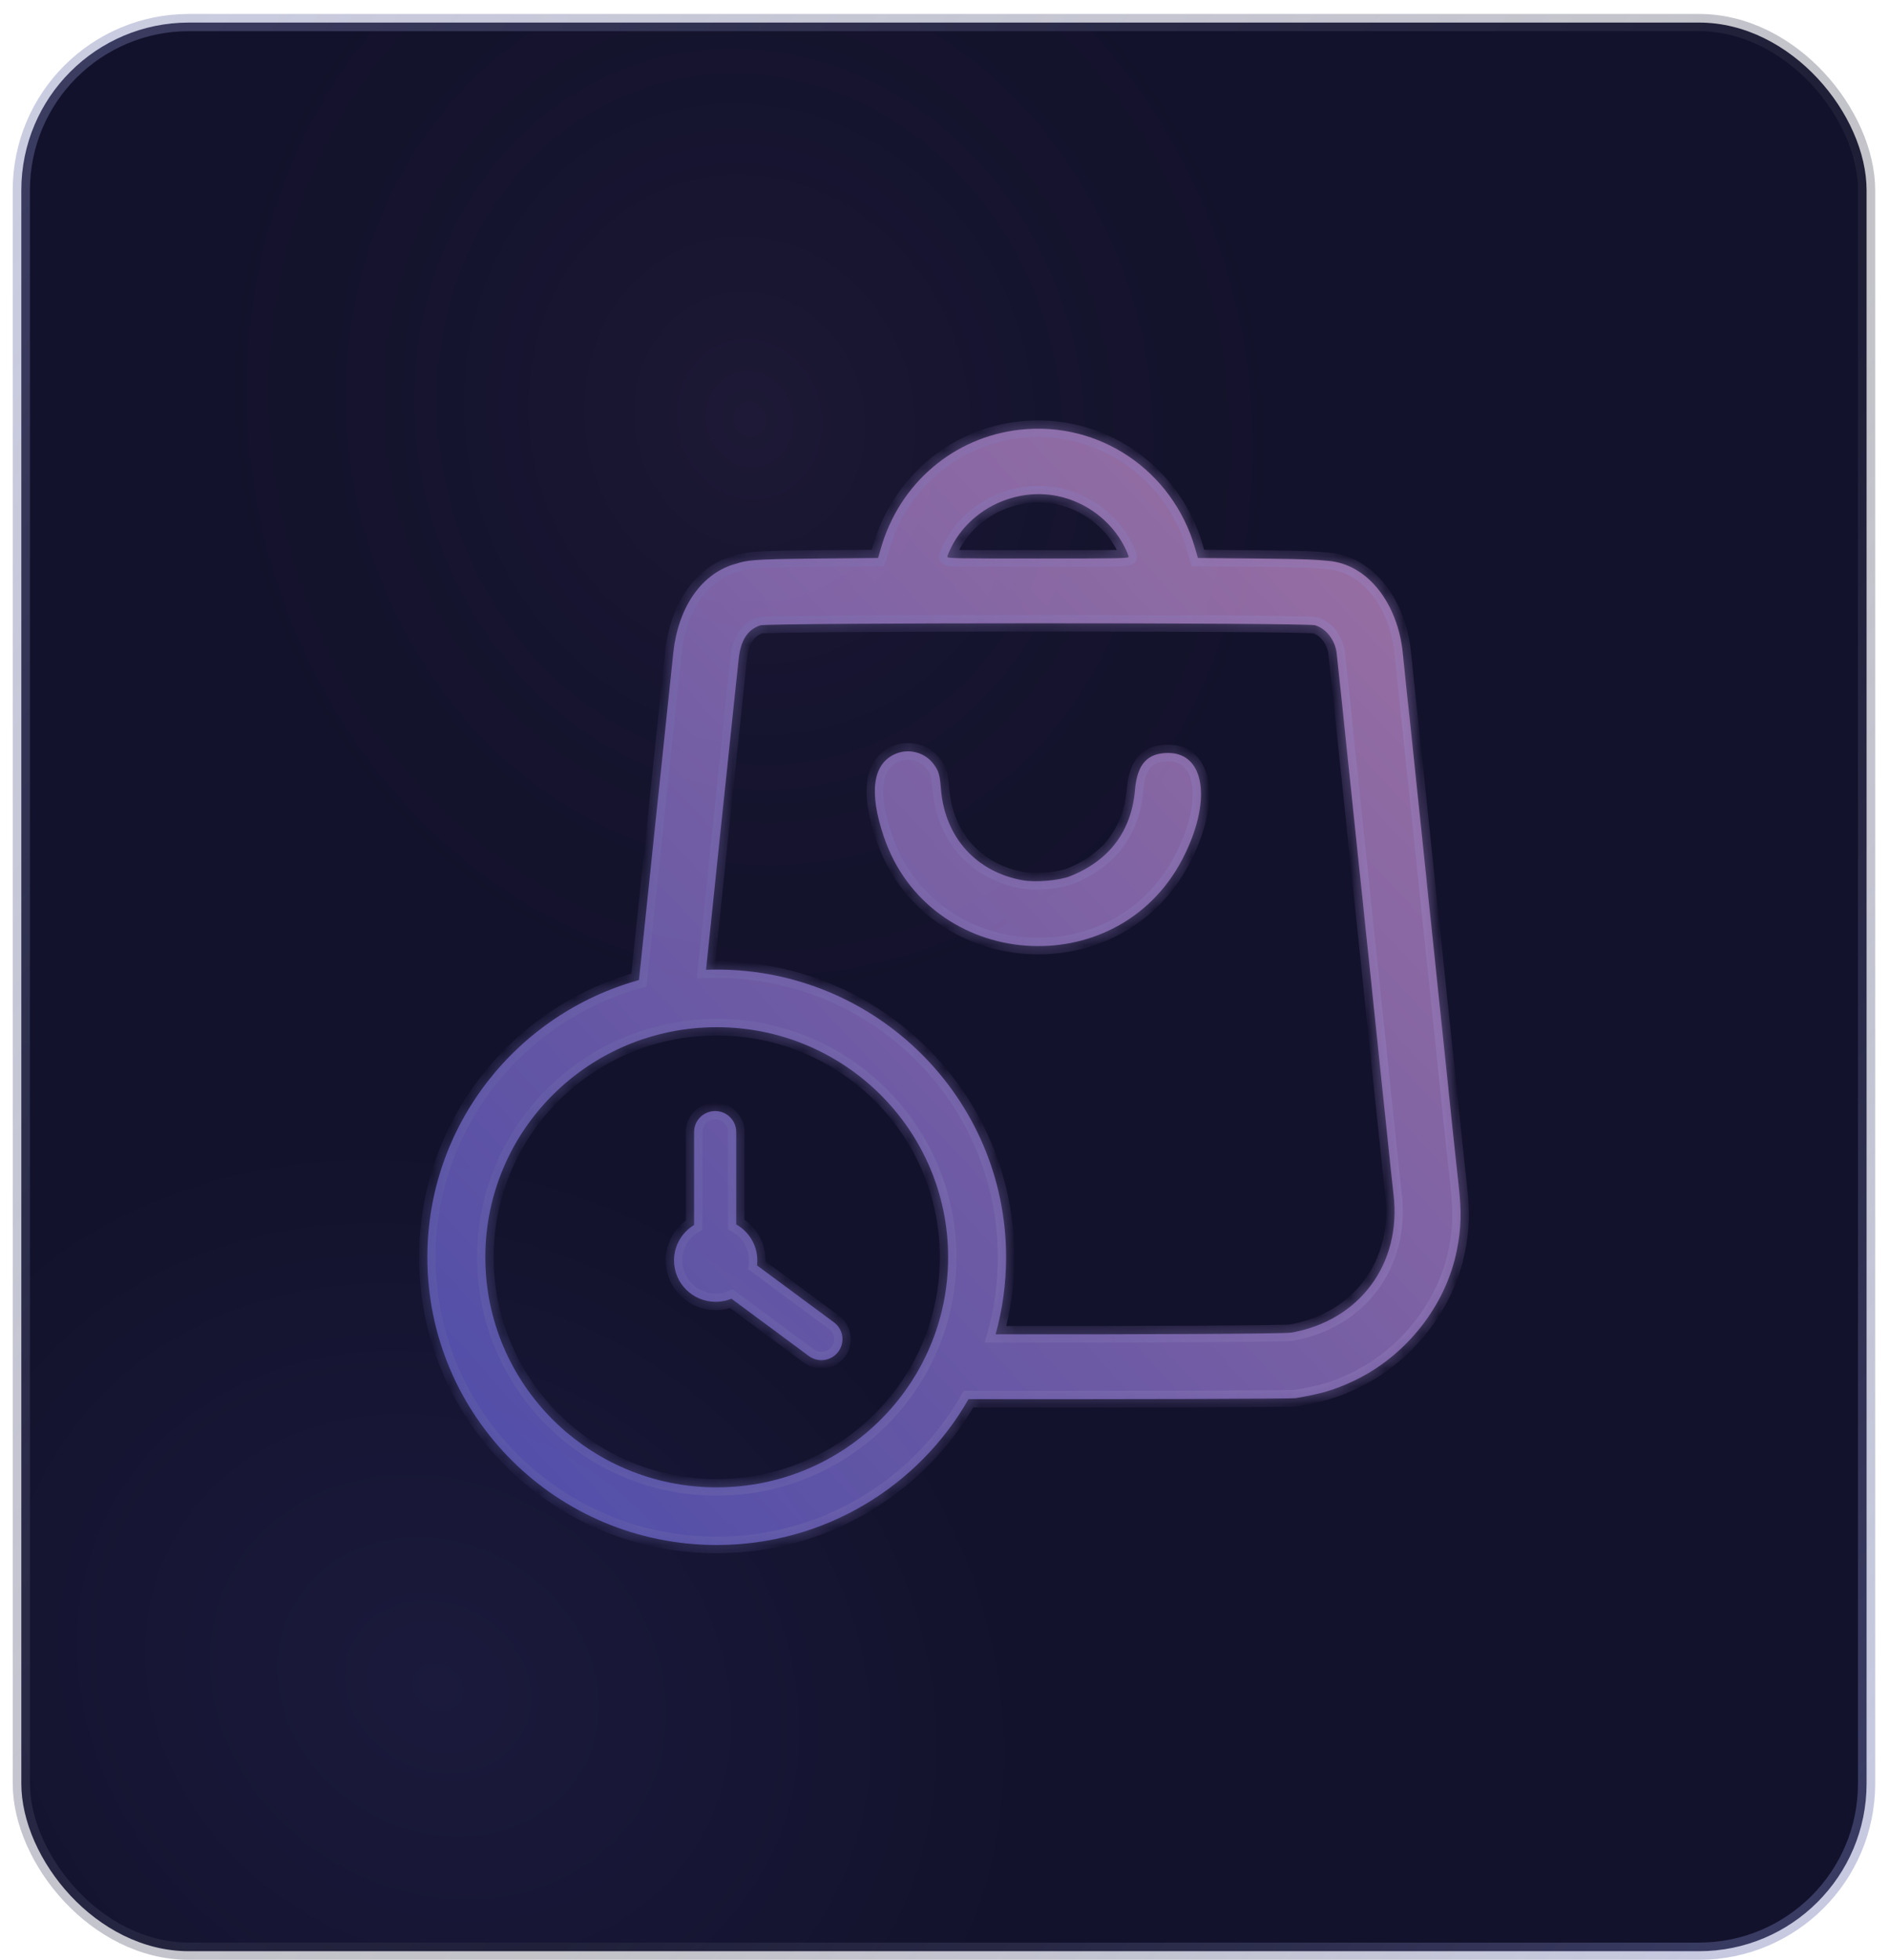 <svg width="107" height="111" viewBox="0 0 107 111" fill="none" xmlns="http://www.w3.org/2000/svg">
<rect x="1.208" y="1.278" width="104.522" height="109.204" rx="9.492" fill="#13122C"/>
<rect x="1.208" y="1.278" width="104.522" height="109.204" rx="9.492" fill="url(#paint0_radial_2021_116425)" fill-opacity="0.08"/>
<rect x="1.208" y="1.278" width="104.522" height="109.204" rx="9.492" fill="url(#paint1_radial_2021_116425)" fill-opacity="0.05"/>
<g filter="url(#filter0_b_2021_116425)">
<mask id="path-2-inside-1_2021_116425" fill="white">
<path d="M50.646 42.721C49.429 43.308 49.227 44.888 50.053 47.348C52.616 54.98 63.244 55.8 66.973 48.654C68.656 45.428 68.284 42.635 66.171 42.635C64.986 42.636 64.414 43.272 64.289 44.726C64.09 47.06 62.836 48.728 60.617 49.612C59.999 49.858 58.663 49.974 57.936 49.845C55.302 49.377 53.531 47.417 53.303 44.718C53.23 43.851 53.178 43.666 52.893 43.278C52.383 42.58 51.428 42.344 50.646 42.721Z"/>
<path d="M40.509 62.911C41.169 62.911 41.703 63.442 41.703 64.098V69.33C42.416 69.733 42.897 70.495 42.897 71.369C42.897 71.464 42.891 71.558 42.88 71.65L47.24 74.876C47.769 75.268 47.879 76.012 47.485 76.537C47.091 77.063 46.343 77.172 45.814 76.781L41.433 73.538C41.157 73.651 40.855 73.713 40.538 73.713C39.236 73.713 38.179 72.663 38.179 71.369C38.179 70.519 38.634 69.775 39.315 69.364V64.098C39.315 63.442 39.849 62.911 40.509 62.911Z"/>
<path fill-rule="evenodd" clip-rule="evenodd" d="M57.781 24.33C54.032 24.746 50.962 27.357 49.901 31.031L49.738 31.595L46.221 31.628C42.522 31.662 42.339 31.719 41.617 31.94L41.555 31.959C39.643 32.544 38.4 34.505 38.141 36.937C38.106 37.263 38.051 37.784 38.019 38.094C37.877 39.446 37.829 39.908 37.719 40.943C37.656 41.547 37.535 42.695 37.453 43.495C37.37 44.295 37.275 45.189 37.242 45.483C37.21 45.777 37.154 46.298 37.119 46.64C37.013 47.669 36.941 48.361 36.88 48.94C36.848 49.242 36.797 49.736 36.765 50.038C36.675 50.91 36.583 51.792 36.524 52.338C36.494 52.616 36.441 53.123 36.405 53.466C36.37 53.809 36.316 54.329 36.285 54.623C36.261 54.843 36.225 55.189 36.193 55.494C29.28 57.406 24.207 63.709 24.207 71.19C24.207 80.188 31.546 87.482 40.598 87.482C46.712 87.482 52.044 84.155 54.861 79.224C63.079 79.233 73.106 79.214 73.4 79.164C74.859 78.918 75.576 78.706 76.641 78.209C79.634 76.809 81.903 73.941 82.528 70.766C82.768 69.545 82.793 68.626 82.626 67.146C82.567 66.621 82.501 66.005 82.383 64.891C82.35 64.581 82.295 64.067 82.261 63.748C82.228 63.43 82.148 62.662 82.084 62.042C82.021 61.422 81.926 60.514 81.874 60.024C81.822 59.534 81.727 58.626 81.662 58.006C81.596 57.386 81.516 56.625 81.483 56.315C81.427 55.782 81.4 55.523 81.253 54.089C81.22 53.763 81.163 53.228 81.127 52.902C81.04 52.112 80.962 51.368 80.89 50.647C80.857 50.32 80.805 49.813 80.774 49.519C80.742 49.225 80.689 48.718 80.656 48.391C80.623 48.065 80.567 47.531 80.532 47.204C80.497 46.878 80.442 46.357 80.411 46.047C80.379 45.737 80.326 45.229 80.292 44.919C80.258 44.609 80.163 43.701 80.082 42.901C80.001 42.102 79.894 41.087 79.845 40.646C79.795 40.205 79.728 39.584 79.695 39.266C79.561 37.964 79.507 37.443 79.451 36.907C79.168 34.236 77.531 31.959 75.247 31.759C75.19 31.754 75.136 31.749 75.082 31.744C74.586 31.698 74.101 31.653 71.371 31.628L67.854 31.595L67.691 31.031C66.424 26.643 62.267 23.833 57.781 24.33ZM56.395 75.552C64.1 75.56 72.753 75.529 73.157 75.456C77.02 74.764 79.392 71.56 78.936 67.651C78.864 67.033 78.749 65.95 78.47 63.259C78.39 62.492 78.297 61.61 78.263 61.3C78.229 60.99 78.175 60.469 78.142 60.143C78.11 59.816 78.058 59.309 78.027 59.015C77.996 58.721 77.94 58.2 77.904 57.858C77.868 57.515 77.813 56.994 77.782 56.7C77.75 56.407 77.698 55.899 77.666 55.573C77.634 55.246 77.581 54.739 77.548 54.445C77.455 53.596 77.367 52.769 77.307 52.16C77.276 51.85 77.224 51.336 77.19 51.018C77.128 50.439 77.062 49.819 76.947 48.733C76.838 47.696 76.591 45.331 76.472 44.177C76.408 43.557 76.327 42.796 76.293 42.486C76.259 42.176 76.204 41.655 76.172 41.329C76.14 41.002 76.088 40.495 76.056 40.201C76.025 39.907 75.971 39.4 75.937 39.073C75.903 38.747 75.848 38.239 75.816 37.946C75.783 37.652 75.739 37.238 75.718 37.026C75.642 36.27 75.147 35.612 74.499 35.404C74.029 35.253 43.526 35.257 43.07 35.408C42.342 35.649 41.952 36.256 41.841 37.322C41.805 37.665 41.751 38.173 41.72 38.45C41.689 38.727 41.635 39.235 41.6 39.578C41.565 39.92 41.51 40.448 41.478 40.75L41.362 41.848C41.33 42.15 41.276 42.664 41.242 42.99C41.208 43.317 41.114 44.212 41.033 44.979C40.952 45.746 40.844 46.774 40.792 47.264C40.742 47.753 40.673 48.408 40.64 48.718C40.544 49.624 40.343 51.551 40.284 52.13C40.254 52.424 40.201 52.932 40.166 53.258C40.131 53.584 40.075 54.119 40.042 54.445C40.028 54.579 40.011 54.742 39.994 54.91C40.194 54.902 40.396 54.899 40.598 54.899C49.651 54.899 56.989 62.193 56.989 71.19C56.989 72.701 56.782 74.163 56.395 75.552ZM59.92 28.091C61.545 28.431 62.964 29.511 63.696 30.964C63.826 31.222 63.932 31.475 63.932 31.528C63.932 31.617 63.495 31.625 58.796 31.625C54.097 31.625 53.661 31.617 53.661 31.528C53.661 31.475 53.767 31.222 53.897 30.964C54.983 28.807 57.531 27.592 59.92 28.091ZM53.705 71.19C53.705 78.385 47.837 84.218 40.598 84.218C33.359 84.218 27.491 78.385 27.491 71.19C27.491 63.995 33.359 58.163 40.598 58.163C47.837 58.163 53.705 63.995 53.705 71.19Z"/>
</mask>
<path d="M50.646 42.721C49.429 43.308 49.227 44.888 50.053 47.348C52.616 54.98 63.244 55.8 66.973 48.654C68.656 45.428 68.284 42.635 66.171 42.635C64.986 42.636 64.414 43.272 64.289 44.726C64.09 47.06 62.836 48.728 60.617 49.612C59.999 49.858 58.663 49.974 57.936 49.845C55.302 49.377 53.531 47.417 53.303 44.718C53.23 43.851 53.178 43.666 52.893 43.278C52.383 42.58 51.428 42.344 50.646 42.721Z" fill="url(#paint2_linear_2021_116425)" fill-opacity="0.6"/>
<path d="M40.509 62.911C41.169 62.911 41.703 63.442 41.703 64.098V69.33C42.416 69.733 42.897 70.495 42.897 71.369C42.897 71.464 42.891 71.558 42.88 71.65L47.24 74.876C47.769 75.268 47.879 76.012 47.485 76.537C47.091 77.063 46.343 77.172 45.814 76.781L41.433 73.538C41.157 73.651 40.855 73.713 40.538 73.713C39.236 73.713 38.179 72.663 38.179 71.369C38.179 70.519 38.634 69.775 39.315 69.364V64.098C39.315 63.442 39.849 62.911 40.509 62.911Z" fill="url(#paint3_linear_2021_116425)" fill-opacity="0.6"/>
<path fill-rule="evenodd" clip-rule="evenodd" d="M57.781 24.33C54.032 24.746 50.962 27.357 49.901 31.031L49.738 31.595L46.221 31.628C42.522 31.662 42.339 31.719 41.617 31.94L41.555 31.959C39.643 32.544 38.4 34.505 38.141 36.937C38.106 37.263 38.051 37.784 38.019 38.094C37.877 39.446 37.829 39.908 37.719 40.943C37.656 41.547 37.535 42.695 37.453 43.495C37.37 44.295 37.275 45.189 37.242 45.483C37.21 45.777 37.154 46.298 37.119 46.64C37.013 47.669 36.941 48.361 36.88 48.94C36.848 49.242 36.797 49.736 36.765 50.038C36.675 50.91 36.583 51.792 36.524 52.338C36.494 52.616 36.441 53.123 36.405 53.466C36.37 53.809 36.316 54.329 36.285 54.623C36.261 54.843 36.225 55.189 36.193 55.494C29.28 57.406 24.207 63.709 24.207 71.19C24.207 80.188 31.546 87.482 40.598 87.482C46.712 87.482 52.044 84.155 54.861 79.224C63.079 79.233 73.106 79.214 73.4 79.164C74.859 78.918 75.576 78.706 76.641 78.209C79.634 76.809 81.903 73.941 82.528 70.766C82.768 69.545 82.793 68.626 82.626 67.146C82.567 66.621 82.501 66.005 82.383 64.891C82.35 64.581 82.295 64.067 82.261 63.748C82.228 63.43 82.148 62.662 82.084 62.042C82.021 61.422 81.926 60.514 81.874 60.024C81.822 59.534 81.727 58.626 81.662 58.006C81.596 57.386 81.516 56.625 81.483 56.315C81.427 55.782 81.4 55.523 81.253 54.089C81.22 53.763 81.163 53.228 81.127 52.902C81.04 52.112 80.962 51.368 80.89 50.647C80.857 50.32 80.805 49.813 80.774 49.519C80.742 49.225 80.689 48.718 80.656 48.391C80.623 48.065 80.567 47.531 80.532 47.204C80.497 46.878 80.442 46.357 80.411 46.047C80.379 45.737 80.326 45.229 80.292 44.919C80.258 44.609 80.163 43.701 80.082 42.901C80.001 42.102 79.894 41.087 79.845 40.646C79.795 40.205 79.728 39.584 79.695 39.266C79.561 37.964 79.507 37.443 79.451 36.907C79.168 34.236 77.531 31.959 75.247 31.759C75.19 31.754 75.136 31.749 75.082 31.744C74.586 31.698 74.101 31.653 71.371 31.628L67.854 31.595L67.691 31.031C66.424 26.643 62.267 23.833 57.781 24.33ZM56.395 75.552C64.1 75.56 72.753 75.529 73.157 75.456C77.02 74.764 79.392 71.56 78.936 67.651C78.864 67.033 78.749 65.95 78.47 63.259C78.39 62.492 78.297 61.61 78.263 61.3C78.229 60.99 78.175 60.469 78.142 60.143C78.11 59.816 78.058 59.309 78.027 59.015C77.996 58.721 77.94 58.2 77.904 57.858C77.868 57.515 77.813 56.994 77.782 56.7C77.75 56.407 77.698 55.899 77.666 55.573C77.634 55.246 77.581 54.739 77.548 54.445C77.455 53.596 77.367 52.769 77.307 52.16C77.276 51.85 77.224 51.336 77.19 51.018C77.128 50.439 77.062 49.819 76.947 48.733C76.838 47.696 76.591 45.331 76.472 44.177C76.408 43.557 76.327 42.796 76.293 42.486C76.259 42.176 76.204 41.655 76.172 41.329C76.14 41.002 76.088 40.495 76.056 40.201C76.025 39.907 75.971 39.4 75.937 39.073C75.903 38.747 75.848 38.239 75.816 37.946C75.783 37.652 75.739 37.238 75.718 37.026C75.642 36.27 75.147 35.612 74.499 35.404C74.029 35.253 43.526 35.257 43.07 35.408C42.342 35.649 41.952 36.256 41.841 37.322C41.805 37.665 41.751 38.173 41.72 38.45C41.689 38.727 41.635 39.235 41.6 39.578C41.565 39.92 41.51 40.448 41.478 40.75L41.362 41.848C41.33 42.15 41.276 42.664 41.242 42.99C41.208 43.317 41.114 44.212 41.033 44.979C40.952 45.746 40.844 46.774 40.792 47.264C40.742 47.753 40.673 48.408 40.64 48.718C40.544 49.624 40.343 51.551 40.284 52.13C40.254 52.424 40.201 52.932 40.166 53.258C40.131 53.584 40.075 54.119 40.042 54.445C40.028 54.579 40.011 54.742 39.994 54.91C40.194 54.902 40.396 54.899 40.598 54.899C49.651 54.899 56.989 62.193 56.989 71.19C56.989 72.701 56.782 74.163 56.395 75.552ZM59.92 28.091C61.545 28.431 62.964 29.511 63.696 30.964C63.826 31.222 63.932 31.475 63.932 31.528C63.932 31.617 63.495 31.625 58.796 31.625C54.097 31.625 53.661 31.617 53.661 31.528C53.661 31.475 53.767 31.222 53.897 30.964C54.983 28.807 57.531 27.592 59.92 28.091ZM53.705 71.19C53.705 78.385 47.837 84.218 40.598 84.218C33.359 84.218 27.491 78.385 27.491 71.19C27.491 63.995 33.359 58.163 40.598 58.163C47.837 58.163 53.705 63.995 53.705 71.19Z" fill="url(#paint4_linear_2021_116425)" fill-opacity="0.6"/>
<path d="M50.646 42.721C49.429 43.308 49.227 44.888 50.053 47.348C52.616 54.98 63.244 55.8 66.973 48.654C68.656 45.428 68.284 42.635 66.171 42.635C64.986 42.636 64.414 43.272 64.289 44.726C64.09 47.06 62.836 48.728 60.617 49.612C59.999 49.858 58.663 49.974 57.936 49.845C55.302 49.377 53.531 47.417 53.303 44.718C53.23 43.851 53.178 43.666 52.893 43.278C52.383 42.58 51.428 42.344 50.646 42.721Z" stroke="url(#paint5_linear_2021_116425)" stroke-width="0.936" mask="url(#path-2-inside-1_2021_116425)"/>
<path d="M40.509 62.911C41.169 62.911 41.703 63.442 41.703 64.098V69.33C42.416 69.733 42.897 70.495 42.897 71.369C42.897 71.464 42.891 71.558 42.88 71.65L47.24 74.876C47.769 75.268 47.879 76.012 47.485 76.537C47.091 77.063 46.343 77.172 45.814 76.781L41.433 73.538C41.157 73.651 40.855 73.713 40.538 73.713C39.236 73.713 38.179 72.663 38.179 71.369C38.179 70.519 38.634 69.775 39.315 69.364V64.098C39.315 63.442 39.849 62.911 40.509 62.911Z" stroke="url(#paint6_linear_2021_116425)" stroke-width="0.936" mask="url(#path-2-inside-1_2021_116425)"/>
<path fill-rule="evenodd" clip-rule="evenodd" d="M57.781 24.33C54.032 24.746 50.962 27.357 49.901 31.031L49.738 31.595L46.221 31.628C42.522 31.662 42.339 31.719 41.617 31.94L41.555 31.959C39.643 32.544 38.4 34.505 38.141 36.937C38.106 37.263 38.051 37.784 38.019 38.094C37.877 39.446 37.829 39.908 37.719 40.943C37.656 41.547 37.535 42.695 37.453 43.495C37.37 44.295 37.275 45.189 37.242 45.483C37.21 45.777 37.154 46.298 37.119 46.64C37.013 47.669 36.941 48.361 36.88 48.94C36.848 49.242 36.797 49.736 36.765 50.038C36.675 50.91 36.583 51.792 36.524 52.338C36.494 52.616 36.441 53.123 36.405 53.466C36.37 53.809 36.316 54.329 36.285 54.623C36.261 54.843 36.225 55.189 36.193 55.494C29.28 57.406 24.207 63.709 24.207 71.19C24.207 80.188 31.546 87.482 40.598 87.482C46.712 87.482 52.044 84.155 54.861 79.224C63.079 79.233 73.106 79.214 73.4 79.164C74.859 78.918 75.576 78.706 76.641 78.209C79.634 76.809 81.903 73.941 82.528 70.766C82.768 69.545 82.793 68.626 82.626 67.146C82.567 66.621 82.501 66.005 82.383 64.891C82.35 64.581 82.295 64.067 82.261 63.748C82.228 63.43 82.148 62.662 82.084 62.042C82.021 61.422 81.926 60.514 81.874 60.024C81.822 59.534 81.727 58.626 81.662 58.006C81.596 57.386 81.516 56.625 81.483 56.315C81.427 55.782 81.4 55.523 81.253 54.089C81.22 53.763 81.163 53.228 81.127 52.902C81.04 52.112 80.962 51.368 80.89 50.647C80.857 50.32 80.805 49.813 80.774 49.519C80.742 49.225 80.689 48.718 80.656 48.391C80.623 48.065 80.567 47.531 80.532 47.204C80.497 46.878 80.442 46.357 80.411 46.047C80.379 45.737 80.326 45.229 80.292 44.919C80.258 44.609 80.163 43.701 80.082 42.901C80.001 42.102 79.894 41.087 79.845 40.646C79.795 40.205 79.728 39.584 79.695 39.266C79.561 37.964 79.507 37.443 79.451 36.907C79.168 34.236 77.531 31.959 75.247 31.759C75.19 31.754 75.136 31.749 75.082 31.744C74.586 31.698 74.101 31.653 71.371 31.628L67.854 31.595L67.691 31.031C66.424 26.643 62.267 23.833 57.781 24.33ZM56.395 75.552C64.1 75.56 72.753 75.529 73.157 75.456C77.02 74.764 79.392 71.56 78.936 67.651C78.864 67.033 78.749 65.95 78.47 63.259C78.39 62.492 78.297 61.61 78.263 61.3C78.229 60.99 78.175 60.469 78.142 60.143C78.11 59.816 78.058 59.309 78.027 59.015C77.996 58.721 77.94 58.2 77.904 57.858C77.868 57.515 77.813 56.994 77.782 56.7C77.75 56.407 77.698 55.899 77.666 55.573C77.634 55.246 77.581 54.739 77.548 54.445C77.455 53.596 77.367 52.769 77.307 52.16C77.276 51.85 77.224 51.336 77.19 51.018C77.128 50.439 77.062 49.819 76.947 48.733C76.838 47.696 76.591 45.331 76.472 44.177C76.408 43.557 76.327 42.796 76.293 42.486C76.259 42.176 76.204 41.655 76.172 41.329C76.14 41.002 76.088 40.495 76.056 40.201C76.025 39.907 75.971 39.4 75.937 39.073C75.903 38.747 75.848 38.239 75.816 37.946C75.783 37.652 75.739 37.238 75.718 37.026C75.642 36.27 75.147 35.612 74.499 35.404C74.029 35.253 43.526 35.257 43.07 35.408C42.342 35.649 41.952 36.256 41.841 37.322C41.805 37.665 41.751 38.173 41.72 38.45C41.689 38.727 41.635 39.235 41.6 39.578C41.565 39.92 41.51 40.448 41.478 40.75L41.362 41.848C41.33 42.15 41.276 42.664 41.242 42.99C41.208 43.317 41.114 44.212 41.033 44.979C40.952 45.746 40.844 46.774 40.792 47.264C40.742 47.753 40.673 48.408 40.64 48.718C40.544 49.624 40.343 51.551 40.284 52.13C40.254 52.424 40.201 52.932 40.166 53.258C40.131 53.584 40.075 54.119 40.042 54.445C40.028 54.579 40.011 54.742 39.994 54.91C40.194 54.902 40.396 54.899 40.598 54.899C49.651 54.899 56.989 62.193 56.989 71.19C56.989 72.701 56.782 74.163 56.395 75.552ZM59.92 28.091C61.545 28.431 62.964 29.511 63.696 30.964C63.826 31.222 63.932 31.475 63.932 31.528C63.932 31.617 63.495 31.625 58.796 31.625C54.097 31.625 53.661 31.617 53.661 31.528C53.661 31.475 53.767 31.222 53.897 30.964C54.983 28.807 57.531 27.592 59.92 28.091ZM53.705 71.19C53.705 78.385 47.837 84.218 40.598 84.218C33.359 84.218 27.491 78.385 27.491 71.19C27.491 63.995 33.359 58.163 40.598 58.163C47.837 58.163 53.705 63.995 53.705 71.19Z" stroke="url(#paint7_linear_2021_116425)" stroke-width="0.936" mask="url(#path-2-inside-1_2021_116425)"/>
</g>
<rect x="1.208" y="1.278" width="104.522" height="109.204" rx="9.492" stroke="url(#paint8_linear_2021_116425)" stroke-width="0.975"/>
<defs>
<filter id="filter0_b_2021_116425" x="21.514" y="21.581" width="63.913" height="68.596" filterUnits="userSpaceOnUse" color-interpolation-filters="sRGB">
<feFlood flood-opacity="0" result="BackgroundImageFix"/>
<feGaussianBlur in="BackgroundImageFix" stdDeviation="1.346"/>
<feComposite in2="SourceAlpha" operator="in" result="effect1_backgroundBlur_2021_116425"/>
<feBlend mode="normal" in="SourceGraphic" in2="effect1_backgroundBlur_2021_116425" result="shape"/>
</filter>
<radialGradient id="paint0_radial_2021_116425" cx="0" cy="0" r="1" gradientUnits="userSpaceOnUse" gradientTransform="translate(24.934 95.629) rotate(-58.466) scale(30.375 34.931)">
<stop stop-color="#6E6FF8"/>
<stop offset="1" stop-color="#6E6FF8" stop-opacity="0"/>
</radialGradient>
<radialGradient id="paint1_radial_2021_116425" cx="0" cy="0" r="1" gradientUnits="userSpaceOnUse" gradientTransform="translate(42.473 23.528) rotate(76.774) scale(40.392 35.945)">
<stop stop-color="#DEA4F2"/>
<stop offset="1" stop-opacity="0"/>
</radialGradient>
<linearGradient id="paint2_linear_2021_116425" x1="24.207" y1="95.478" x2="84.171" y2="39.628" gradientUnits="userSpaceOnUse">
<stop stop-color="#686CF8"/>
<stop offset="1" stop-color="#ECABF1"/>
</linearGradient>
<linearGradient id="paint3_linear_2021_116425" x1="24.207" y1="95.478" x2="84.171" y2="39.628" gradientUnits="userSpaceOnUse">
<stop stop-color="#686CF8"/>
<stop offset="1" stop-color="#ECABF1"/>
</linearGradient>
<linearGradient id="paint4_linear_2021_116425" x1="24.207" y1="95.478" x2="84.171" y2="39.628" gradientUnits="userSpaceOnUse">
<stop stop-color="#686CF8"/>
<stop offset="1" stop-color="#ECABF1"/>
</linearGradient>
<linearGradient id="paint5_linear_2021_116425" x1="82.734" y1="33.793" x2="-4.177" y2="60.08" gradientUnits="userSpaceOnUse">
<stop stop-color="#9A7EBC" stop-opacity="0.7"/>
<stop offset="1" stop-color="#4F569F" stop-opacity="0.46"/>
</linearGradient>
<linearGradient id="paint6_linear_2021_116425" x1="82.734" y1="33.793" x2="-4.177" y2="60.08" gradientUnits="userSpaceOnUse">
<stop stop-color="#9A7EBC" stop-opacity="0.7"/>
<stop offset="1" stop-color="#4F569F" stop-opacity="0.46"/>
</linearGradient>
<linearGradient id="paint7_linear_2021_116425" x1="82.734" y1="33.793" x2="-4.177" y2="60.08" gradientUnits="userSpaceOnUse">
<stop stop-color="#9A7EBC" stop-opacity="0.7"/>
<stop offset="1" stop-color="#4F569F" stop-opacity="0.46"/>
</linearGradient>
<linearGradient id="paint8_linear_2021_116425" x1="-2.554" y1="-1.933" x2="123.685" y2="96.938" gradientUnits="userSpaceOnUse">
<stop stop-color="#7E84BC" stop-opacity="0.4"/>
<stop offset="0.593" stop-color="#37384A" stop-opacity="0.3"/>
<stop offset="0.93" stop-color="#7379B5" stop-opacity="0.4"/>
</linearGradient>
</defs>
</svg>

